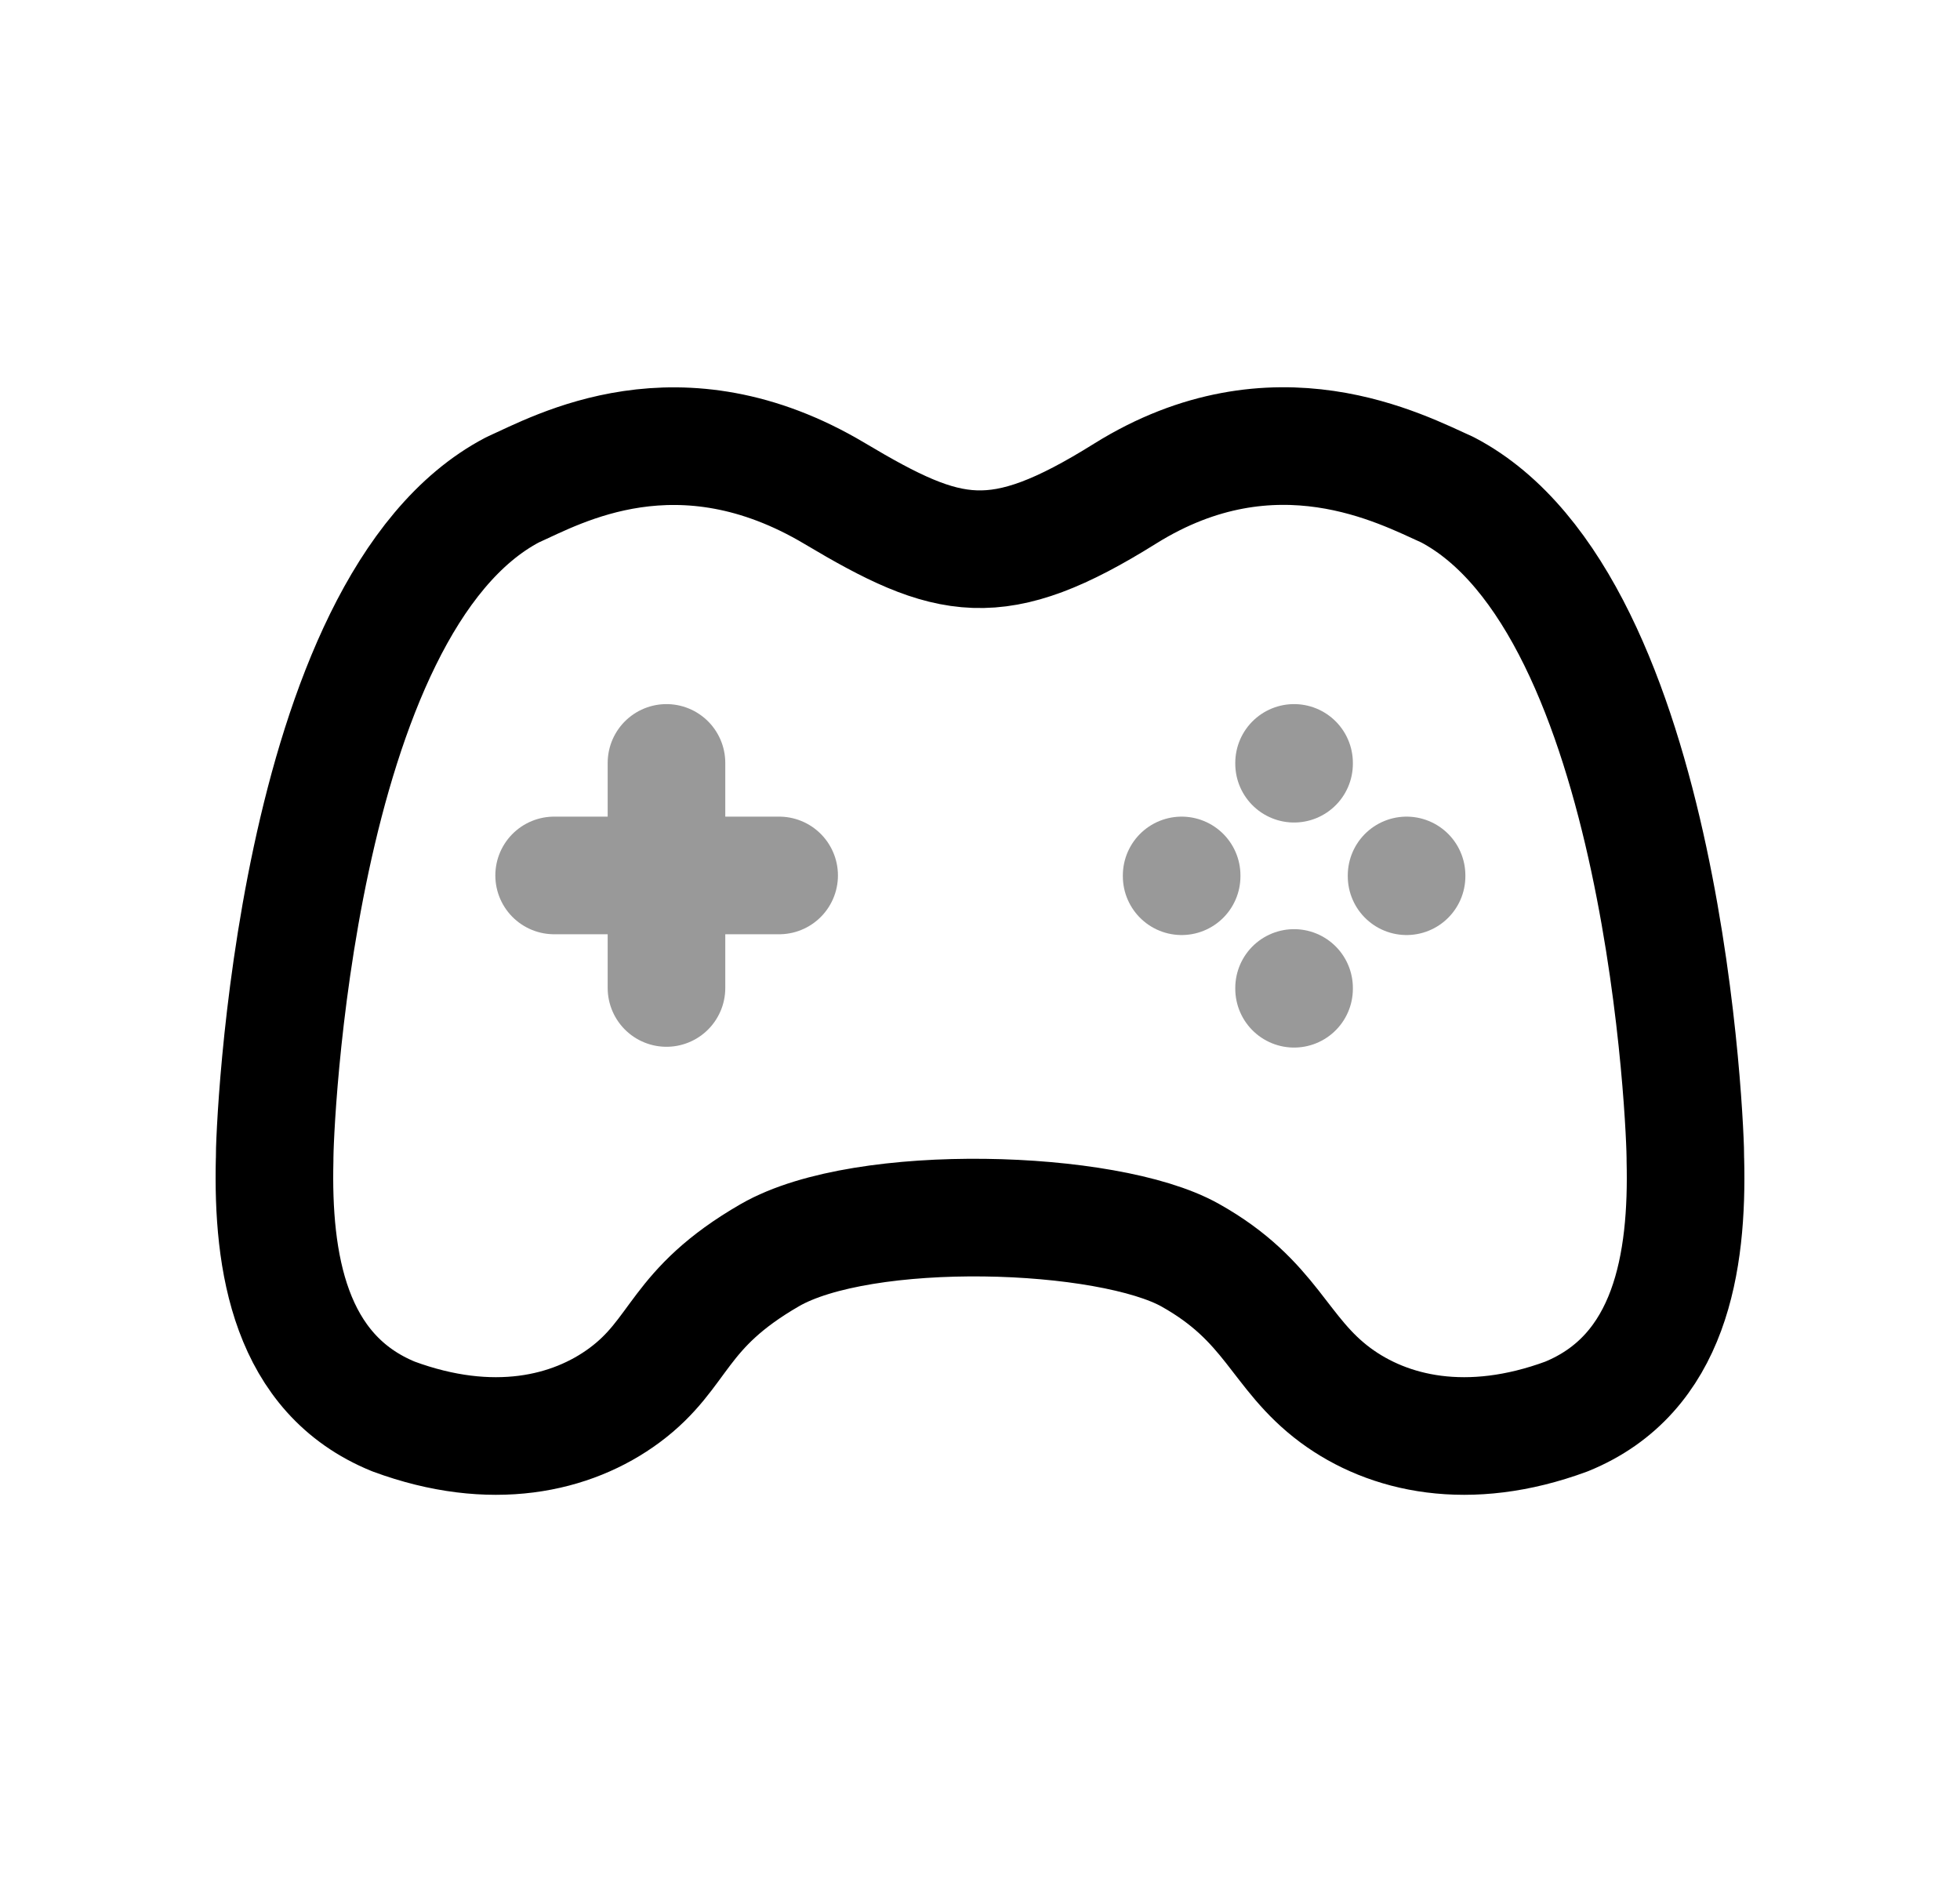 <svg width="25" height="24" viewBox="0 0 25 24" fill="none" xmlns="http://www.w3.org/2000/svg">
<path d="M18.461 6.245C17.887 5.989 16.259 5.105 14.352 6.294C12.716 7.316 12.104 7.162 10.648 6.294C8.658 5.108 7.114 5.989 6.54 6.245C3.744 7.706 3.496 14.492 3.503 14.787C3.471 16.095 3.692 17.523 5.02 18.064C6.271 18.526 7.294 18.291 7.967 17.792C8.696 17.251 8.626 16.695 9.82 16.006C11.016 15.317 14.133 15.42 15.18 16.006C16.226 16.592 16.305 17.251 17.033 17.792C17.707 18.291 18.729 18.526 19.98 18.064C21.309 17.523 21.53 16.095 21.497 14.787C21.504 14.492 21.257 7.706 18.461 6.245Z" stroke="black" stroke-width="1.5" stroke-linecap="round" stroke-linejoin="round"/>
<path opacity="0.4" d="M8.501 9.729V12.599M9.938 11.164H7.068" stroke="black" stroke-width="1.5" stroke-linecap="round" stroke-linejoin="round"/>
<path opacity="0.4" d="M16.506 12.609V12.599" stroke="black" stroke-width="1.5" stroke-linecap="round" stroke-linejoin="round"/>
<path opacity="0.4" d="M16.506 9.739V9.729" stroke="black" stroke-width="1.5" stroke-linecap="round" stroke-linejoin="round"/>
<path opacity="0.4" d="M15.072 11.174V11.164" stroke="black" stroke-width="1.5" stroke-linecap="round" stroke-linejoin="round"/>
<path opacity="0.4" d="M17.941 11.174V11.164" stroke="black" stroke-width="1.5" stroke-linecap="round" stroke-linejoin="round"/>
</svg>